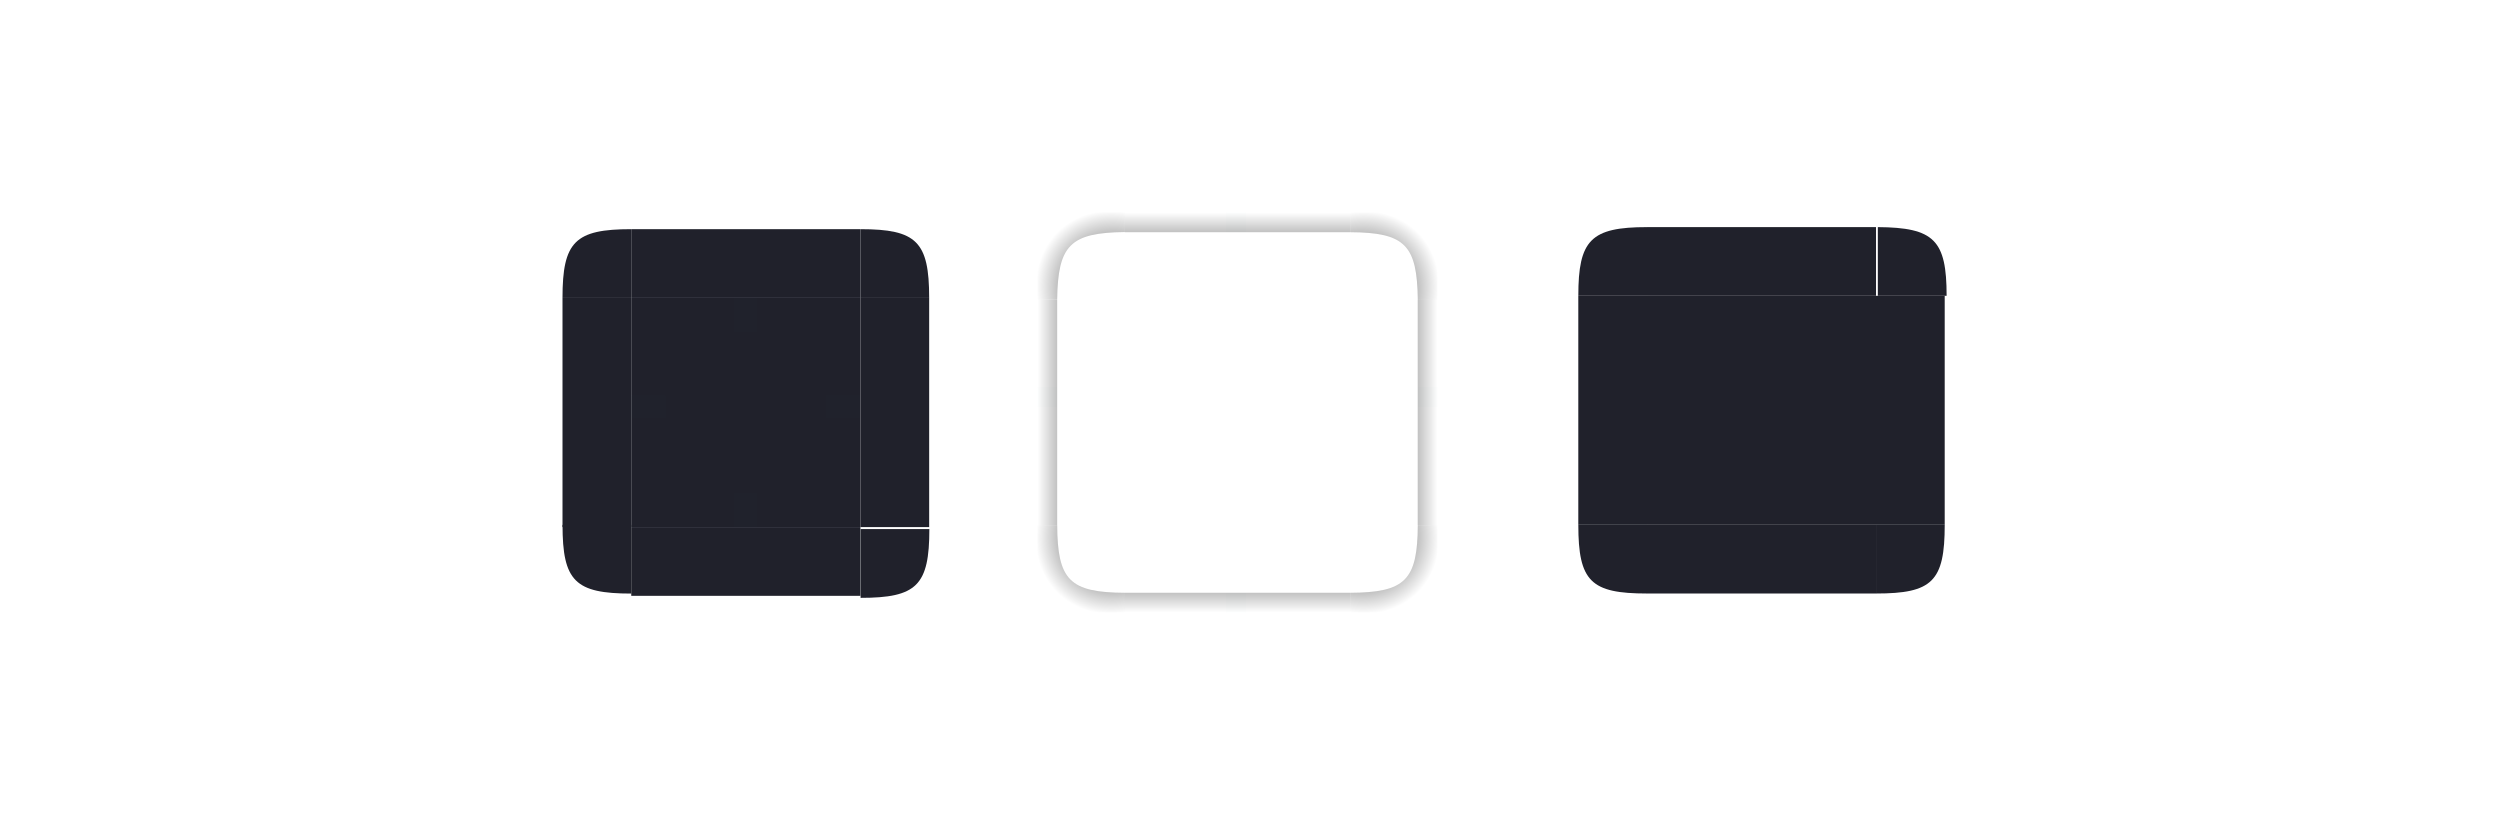 <?xml version="1.0" encoding="UTF-8" standalone="no"?>
<!-- Created with Inkscape (http://www.inkscape.org/) -->

<svg
   width="600"
   height="200"
   id="svg4257"
   version="1.1"
   inkscape:version="1.3 (0e150ed6c4, 2023-07-21)"
   sodipodi:docname="background.svg"
   xmlns:inkscape="http://www.inkscape.org/namespaces/inkscape"
   xmlns:sodipodi="http://sodipodi.sourceforge.net/DTD/sodipodi-0.dtd"
   xmlns:xlink="http://www.w3.org/1999/xlink"
   xmlns="http://www.w3.org/2000/svg"
   xmlns:svg="http://www.w3.org/2000/svg"
   xmlns:rdf="http://www.w3.org/1999/02/22-rdf-syntax-ns#"
   xmlns:cc="http://creativecommons.org/ns#"
   xmlns:dc="http://purl.org/dc/elements/1.1/">
  <style
     id="current-color-scheme"
     type="text/css">.ColorScheme-Background { color:#20212b;    stop-color:#20212b; }&#10;</style>
  <sodipodi:namedview
     id="namedview1987"
     pagecolor="#02334b"
     bordercolor="#000000"
     borderopacity="1"
     inkscape:pageopacity="0"
     inkscape:pageshadow="2"
     inkscape:zoom="1.4142136"
     inkscape:cx="304.05591"
     inkscape:cy="125.51145"
     inkscape:document-units="px"
     inkscape:current-layer="layer1"
     showgrid="true"
     inkscape:window-width="1920"
     inkscape:window-height="994"
     inkscape:window-x="0"
     inkscape:window-y="0"
     inkscape:window-maximized="1"
     inkscape:snap-grids="true"
     inkscape:snap-to-guides="true"
     inkscape:snap-nodes="true"
     inkscape:snap-bbox="true"
     inkscape:bbox-paths="true"
     inkscape:bbox-nodes="true"
     inkscape:snap-object-midpoints="false"
     inkscape:snap-text-baseline="true"
     inkscape:object-nodes="true"
     inkscape:snap-global="true"
     inkscape:pagecheckerboard="true"
     inkscape:lockguides="true"
     inkscape:showpageshadow="true"
     inkscape:deskcolor="#02334b">
    <inkscape:grid
       snapvisiblegridlinesonly="true"
       enabled="true"
       visible="true"
       empspacing="5"
       id="grid3933"
       type="xygrid"
       originx="0"
       originy="0"
       spacingy="1"
       spacingx="1"
       units="px" />
  </sodipodi:namedview>
  <defs
     id="defs4259">
    <linearGradient
       inkscape:collect="always"
       id="linearGradient19983-92-7-6">
      <stop
         style="stop-color:#000000;stop-opacity:1;"
         offset="0"
         id="stop19985-1-29-1" />
      <stop
         style="stop-color:#000000;stop-opacity:0;"
         offset="1"
         id="stop19987-07-1-0" />
    </linearGradient>
    <linearGradient
       inkscape:collect="always"
       xlink:href="#linearGradient19983-92-7-6"
       id="linearGradient10344"
       gradientUnits="userSpaceOnUse"
       gradientTransform="matrix(0,-3,1.008,0,153.622,1072.362)"
       x1="31"
       y1="60"
       x2="31"
       y2="48" />
    <radialGradient
       id="radialGradient4275"
       cx="984"
       cy="905.362"
       r="8.5"
       fx="984"
       fy="905.362"
       gradientTransform="matrix(-4.6111971e-7,-2,2,-4.611145e-7,-1689.062,2945.706)"
       gradientUnits="userSpaceOnUse"
       xlink:href="#linearGradient4465" />
    <linearGradient
       id="linearGradient4465">
      <stop
         id="stop4467"
         style="stop-color:#000000;stop-opacity:0.51"
         offset="0" />
      <stop
         id="stop4469"
         style="stop-color:#000000;stop-opacity:0;"
         offset="1" />
    </linearGradient>
    <linearGradient
       id="linearGradient4315"
       x1="83.6"
       x2="83.6"
       y1="-969.362"
       y2="-952.362"
       gradientTransform="matrix(0.714,0,0,1,-317.714,1250.362)"
       gradientUnits="userSpaceOnUse"
       xlink:href="#linearGradient4465" />
    <radialGradient
       id="radialGradient3382"
       cx="984"
       cy="905.362"
       r="8.5"
       fx="984"
       fy="905.362"
       gradientTransform="matrix(-1.5053728e-5,2,-2,-1.5053548e-5,1982.369,-940.291)"
       gradientUnits="userSpaceOnUse"
       xlink:href="#linearGradient4465" />
    <linearGradient
       id="linearGradient4452"
       x1="-260"
       x2="-260"
       y1="281"
       y2="298"
       gradientUnits="userSpaceOnUse"
       xlink:href="#linearGradient4465" />
    <radialGradient
       id="radialGradient4255"
       cx="982.909"
       cy="906.453"
       r="8.5"
       fx="982.909"
       fy="906.453"
       gradientTransform="matrix(2,2.3249527e-5,-2.3248996e-5,2,-1794.166,-835.204)"
       gradientUnits="userSpaceOnUse"
       xlink:href="#linearGradient4465" />
    <radialGradient
       id="radialGradient4263"
       cx="984"
       cy="905.362"
       r="8.5"
       fx="984"
       fy="905.362"
       gradientTransform="matrix(-2,-7.4961944e-6,7.4960103e-6,-2,2089.643,2838.389)"
       gradientUnits="userSpaceOnUse"
       xlink:href="#linearGradient4465" />
    <radialGradient
       id="radialGradient987"
       cx="129.71"
       cy="144.271"
       r="11"
       fx="129.71"
       fy="144.271"
       gradientTransform="matrix(1.864,-1.864,2.182,2.182,-307.577,938.393)"
       gradientUnits="userSpaceOnUse"
       xlink:href="#linearGradient19983-92-7-6" />
    <linearGradient
       id="linearGradient995"
       x1="148"
       x2="148"
       y1="143"
       y2="128.5"
       gradientTransform="matrix(2,0,0,2,-74,-239)"
       gradientUnits="userSpaceOnUse"
       xlink:href="#linearGradient19983-92-7-6" />
    <linearGradient
       id="linearGradient1003"
       x1="148"
       x2="148"
       y1="143"
       y2="128.5"
       gradientTransform="matrix(0,2,-2,0,552,-209.002)"
       gradientUnits="userSpaceOnUse"
       xlink:href="#linearGradient19983-92-7-6" />
    <linearGradient
       id="linearGradient1007"
       x1="148"
       x2="148"
       y1="143"
       y2="128.5"
       gradientTransform="matrix(0,2,2,0,-104,-209)"
       gradientUnits="userSpaceOnUse"
       xlink:href="#linearGradient19983-92-7-6" />
    <linearGradient
       id="linearGradient1022"
       x1="148"
       x2="148"
       y1="143"
       y2="128.5"
       gradientTransform="matrix(2,0,0,-2,-74,417.001)"
       gradientUnits="userSpaceOnUse"
       xlink:href="#linearGradient19983-92-7-6" />
    <radialGradient
       id="radialGradient876"
       cx="129.71"
       cy="144.271"
       r="11"
       fx="129.71"
       fy="144.271"
       gradientTransform="matrix(-1.26,-1.26,-1.475,1.475,700.316,974.989)"
       gradientUnits="userSpaceOnUse"
       xlink:href="#linearGradient19983-92-7-6" />
    <radialGradient
       id="radialGradient882"
       cx="129.71"
       cy="144.271"
       r="11"
       fx="129.71"
       fy="144.271"
       gradientTransform="matrix(1.26,1.26,1.475,-1.475,-106.317,1127.733)"
       gradientUnits="userSpaceOnUse"
       xlink:href="#linearGradient19983-92-7-6" />
    <radialGradient
       id="radialGradient884"
       cx="129.71"
       cy="144.271"
       r="11"
       fx="129.71"
       fy="144.271"
       gradientTransform="matrix(-1.26,1.26,-1.475,-1.475,700.316,1127.733)"
       gradientUnits="userSpaceOnUse"
       xlink:href="#linearGradient19983-92-7-6" />
    <radialGradient
       id="radialGradient876-3"
       cx="129.71"
       cy="144.271"
       r="11"
       fx="129.71"
       fy="144.271"
       gradientTransform="matrix(-1.864,1.864,2.182,2.182,176.031,454.785)"
       gradientUnits="userSpaceOnUse"
       xlink:href="#linearGradient19983-92-7-6" />
  </defs>
  <g
     inkscape:label="Layer 1"
     inkscape:groupmode="layer"
     id="layer1"
     transform="translate(0,-952.362)">
    <g
       id="hint-tile-center"
       transform="matrix(1,0,0,0.805,-0.031,107.083)">
      <rect
         id="rect945"
         style="opacity:0.01;fill:#008080;fill-opacity:1;stroke-width:9.235"
         width="58"
         height="72.054"
         x="542"
         y="-1031.416"
         transform="scale(1,-1)" />
    </g>
    <path
       id="topright"
       style="stroke-width:0.686;fill-opacity:1;fill:currentColor;opacity:1"
       d="m 206.5,1007.362 v 16.5 h 16.5 v 0 C 223,1010.362 220,1007.362 206.5,1007.362 Z"
       sodipodi:nodetypes="ccccc"
       class="ColorScheme-Background" />
    <rect
       id="top"
       style="stroke-width:0.687;fill-opacity:1;fill:currentColor;opacity:1"
       width="55"
       height="16.5"
       x="151.5"
       y="1007.362"
       class="ColorScheme-Background" />
    <rect
       id="center"
       style="stroke-width:0.687;fill-opacity:1;fill:currentColor;opacity:1"
       width="55"
       height="54.999"
       x="151.5"
       y="1023.864"
       class="ColorScheme-Background" />
    <path
       id="topleft"
       style="stroke-width:0.687;fill-opacity:1;fill:currentColor;opacity:1"
       d="m 151.5,1007.378 v 16.484 H 135 v 0 c 0,-13.5 3,-16.5 16.5,-16.5 v -10e-5 z"
       sodipodi:nodetypes="ccccccc"
       class="ColorScheme-Background" />
    <rect
       id="bottom"
       style="stroke-width:0.687;fill-opacity:1;fill:currentColor;opacity:1"
       width="55"
       height="16.5"
       x="151.5"
       y="-1095.362"
       transform="scale(1,-1)"
       class="ColorScheme-Background" />
    <rect
       id="left"
       style="stroke-width:0.687;fill-opacity:1;fill:currentColor;opacity:1"
       width="54.999"
       height="16.5"
       x="1023.864"
       y="-151.5"
       transform="rotate(90)"
       class="ColorScheme-Background" />
    <rect
       id="right"
       style="stroke-width:0.687;fill-opacity:1;fill:currentColor;opacity:1"
       width="54.999"
       height="16.5"
       x="1023.864"
       y="-223"
       transform="rotate(90)"
       class="ColorScheme-Background" />
    <rect
       id="hint-top-margin"
       style="opacity:0.01;fill:#008080;fill-opacity:1;stroke-width:0.687"
       width="5.5"
       height="8.25"
       x="176.25"
       y="1023.864" />
    <rect
       id="hint-left-margin"
       style="opacity:0.01;fill:#008080;fill-opacity:1;stroke-width:0.687"
       width="8.25"
       height="5.5"
       x="151.5"
       y="1047.238" />
    <rect
       id="hint-right-margin"
       style="opacity:0.01;fill:#008080;fill-opacity:1;stroke-width:0.687"
       width="8.25"
       height="5.5"
       x="198.25"
       y="1047.238" />
    <rect
       id="hint-bottom-margin"
       style="opacity:0.01;fill:#008080;fill-opacity:1;stroke-width:0.687"
       width="5.5"
       height="8.25"
       x="176.25"
       y="1070.613" />
    <g
       id="mask-top"
       transform="matrix(0.687,0,0,0.687,94.375,327.863)"
       style="fill:#20212b;fill-opacity:1">
      <rect
         id="rect935"
         width="80"
         height="24"
         x="438"
         y="988.362"
         style="fill:#20212b;fill-opacity:1;stroke-width:1" />
    </g>
    <g
       id="mask-center"
       transform="matrix(0.687,0,0,0.687,94.375,327.863)"
       style="fill:#20212b;fill-opacity:1">
      <rect
         id="rect940"
         width="80"
         height="80"
         x="438"
         y="1012.362"
         style="fill:#20212b;fill-opacity:1;stroke-width:1" />
    </g>
    <g
       id="mask-bottom"
       transform="matrix(0.687,0,0,0.687,94.375,327.863)"
       style="fill:#20212b;fill-opacity:1">
      <rect
         id="rect920"
         width="80"
         height="24"
         x="438"
         y="-1116.362"
         transform="scale(1,-1)"
         style="fill:#20212b;fill-opacity:1;stroke-width:1" />
    </g>
    <g
       id="mask-left"
       transform="matrix(0.687,0,0,0.687,94.375,327.863)"
       style="fill:#20212b;fill-opacity:1">
      <rect
         id="rect930"
         width="80"
         height="24"
         x="1012.362"
         y="-438"
         transform="rotate(90)"
         style="fill:#20212b;fill-opacity:1;stroke-width:1" />
    </g>
    <g
       id="mask-right"
       transform="matrix(0.687,0,0,0.687,94.375,327.863)"
       style="fill:#20212b;fill-opacity:1">
      <rect
         id="rect925"
         width="80"
         height="24"
         x="1012.362"
         y="-542"
         transform="rotate(90)"
         style="fill:#20212b;fill-opacity:1;stroke-width:1" />
    </g>
    <g
       id="shadow-top"
       transform="matrix(0.676,0,0,0.676,145.564,991.194)">
      <path
         id="rect1029"
         style="opacity:0.001"
         d="m 184,18 h 80 v 31 H 184 Z" />
      <path
         id="rect953"
         style="opacity:1;fill:url(#linearGradient995);fill-opacity:1"
         d="m 184,18 v 7 h 80 v -7 z" />
    </g>
    <g
       id="shadow-right"
       transform="matrix(0.676,0,0,0.676,145.564,991.194)">
      <path
         id="rect1037"
         style="opacity:0.001;stroke-width:1"
         d="m 295,49 v 80.001 H 264 V 49 Z" />
      <path
         id="path999"
         style="opacity:1;fill:url(#linearGradient1003);stroke-width:1"
         d="m 288,49 v 80.001 h 7 V 49 Z" />
    </g>
    <g
       id="shadow-left"
       transform="matrix(0.676,0,0,0.676,145.564,991.194)">
      <path
         id="rect1039"
         style="opacity:0.001;stroke-width:1"
         d="m 184,49 v 80.001 H 153 V 49 Z" />
      <path
         id="path1005"
         style="opacity:1;fill:url(#linearGradient1007)"
         d="M 153,49 V 129 h 7 V 49 Z" />
    </g>
    <g
       id="shadow-bottom"
       transform="matrix(0.676,0,0,0.676,145.564,991.194)">
      <path
         id="rect1031"
         style="opacity:0.001"
         d="m 184,129.001 h 80 v 31 h -80 z" />
      <path
         id="path1011"
         style="opacity:1;fill:url(#linearGradient1022);fill-opacity:1"
         d="m 184,153.001 v 7 h 80 v -7 z" />
    </g>
    <rect
       id="shadow-hint-right-margin"
       style="opacity:0.01;fill:#008080;stroke-width:0.676"
       width="4.732"
       height="4.732"
       x="340.267"
       y="1045.278" />
    <rect
       id="shadow-hint-bottom-margin"
       style="opacity:0.01;fill:#008080;stroke-width:0.676"
       width="4.732"
       height="4.732"
       x="294.296"
       y="1094.63" />
    <rect
       id="shadow-hint-left-margin"
       style="opacity:0.01;fill:#008080;stroke-width:0.676"
       width="4.732"
       height="4.732"
       x="249"
       y="1045.278" />
    <rect
       id="shadow-hint-top-margin"
       style="opacity:0.01;fill:#008080;stroke-width:0.676"
       width="4.732"
       height="4.732"
       x="294.296"
       y="1003.362" />
    <rect
       id="shadow-center"
       style="opacity:0.001;stroke-width:0.676"
       width="54.084"
       height="54.083"
       x="269.958"
       y="1024.321" />
    <path
       id="shadow-topright"
       style="fill:url(#radialGradient876);stroke-width:0.676"
       d="m 344.999,1003.362 v 20.958 h -4.732 c -0.165,-13.122 -3.006,-16.158 -16.225,-16.225 v -4.733 z"
       sodipodi:nodetypes="cccccc" />
    <path
       id="shadow-bottomleft"
       style="fill:url(#radialGradient882);stroke-width:0.676"
       d="m 249,1099.36 v -20.957 h 4.732 c 0.067,13.22 3.006,16.159 16.225,16.225 v 4.732 z"
       sodipodi:nodetypes="cccccc" />
    <path
       id="shadow-bottomright"
       style="fill:url(#radialGradient884);stroke-width:0.676"
       d="m 344.999,1099.36 v -20.957 h -4.732 c -0.067,13.22 -3.006,16.159 -16.225,16.225 v 4.732 z"
       sodipodi:nodetypes="cccccc" />
    <g
       id="bottomleft"
       transform="matrix(0.687,0,0,0.687,100.657,328.566)">
      <path
         id="topleft-3"
         style="fill-opacity:1;fill:currentColor;opacity:1"
         d="m 50,1091.362 h 24.022 v 24 h -3e-6 c -19.655,0 -24.022,-4.361 -24.022,-24 z"
         sodipodi:nodetypes="cccscc"
         class="ColorScheme-Background" />
    </g>
    <g
       id="bottomright"
       transform="matrix(0.687,0,0,0.687,100.742,329.57)">
      <g
         id="bottom-right">
        <g
           id="g950">
          <path
             id="topright-6"
             style="fill-opacity:1;fill:currentColor;opacity:1"
             d="M 178.026,1091.362 H 154 v 24.032 -10e-5 c 19.659,0 24.027,-4.367 24.026,-24.032 z"
             sodipodi:nodetypes="cccccc"
             class="ColorScheme-Background" />
        </g>
      </g>
    </g>
    <g
       id="mask-bottomright"
       style="opacity:1;fill:#20212b;fill-opacity:1"
       transform="matrix(0.687,0,0,0.687,99.188,328.551)">
      <path
         id="topright-6-9"
         style="opacity:1;fill:#20212b;fill-opacity:1;stroke-width:0.999"
         d="m 535,1091.362 h -24 v 24 -10e-5 c 19.636,0 24,-4.218 24,-24 z"
         sodipodi:nodetypes="cccccc" />
    </g>
    <g
       id="shadow-topleft"
       transform="matrix(0.676,0,0,0.676,101.621,340.6)">
      <path
         id="shadow-topright-5"
         style="fill:url(#radialGradient876-3);fill-opacity:1"
         d="m 218,980.362 h 31 v 7 C 229.592,987.607 225.275,992.002 225,1011.362 h -7 z"
         sodipodi:nodetypes="cccccc" />
    </g>
    <g
       id="mask-topleft"
       transform="matrix(0.687,0,0,0.687,99.188,328.551)"
       style="fill:#20212b;fill-opacity:1">
      <path
         id="topleft-36"
         style="opacity:1;fill:#20212b;fill-opacity:1;stroke-width:1.002"
         d="m 431,987.385 v 23.978 h -24 v 0 c 0,-19.491 4.364,-24 24,-24 v -9e-5 z"
         sodipodi:nodetypes="ccccccc" />
    </g>
    <g
       id="mask-topright"
       transform="matrix(0.685,0,0,0.687,100.645,328.551)"
       style="fill:#20212b;fill-opacity:1">
      <path
         id="topright-7"
         style="opacity:1;fill:#20212b;fill-opacity:1;stroke-width:0.999"
         d="m 511,987.362 v 24 h 24.1 v 0 c -10e-6,-19.491 -4.382,-23.855 -24.1,-24 z"
         sodipodi:nodetypes="ccccc" />
    </g>
    <g
       id="mask-bottomleft"
       style="fill:#20212b;fill-opacity:1"
       transform="matrix(0.687,0,0,0.687,99.188,328.551)">
      <path
         id="topleft-3-3"
         style="opacity:1;fill:#20212b;fill-opacity:1;stroke-width:1.002"
         d="m 407,1091.362 h 24 v 24 0 c -19.636,0 -24,-4.218 -24,-24 z"
         sodipodi:nodetypes="ccccc" />
    </g>
  </g>
</svg>
